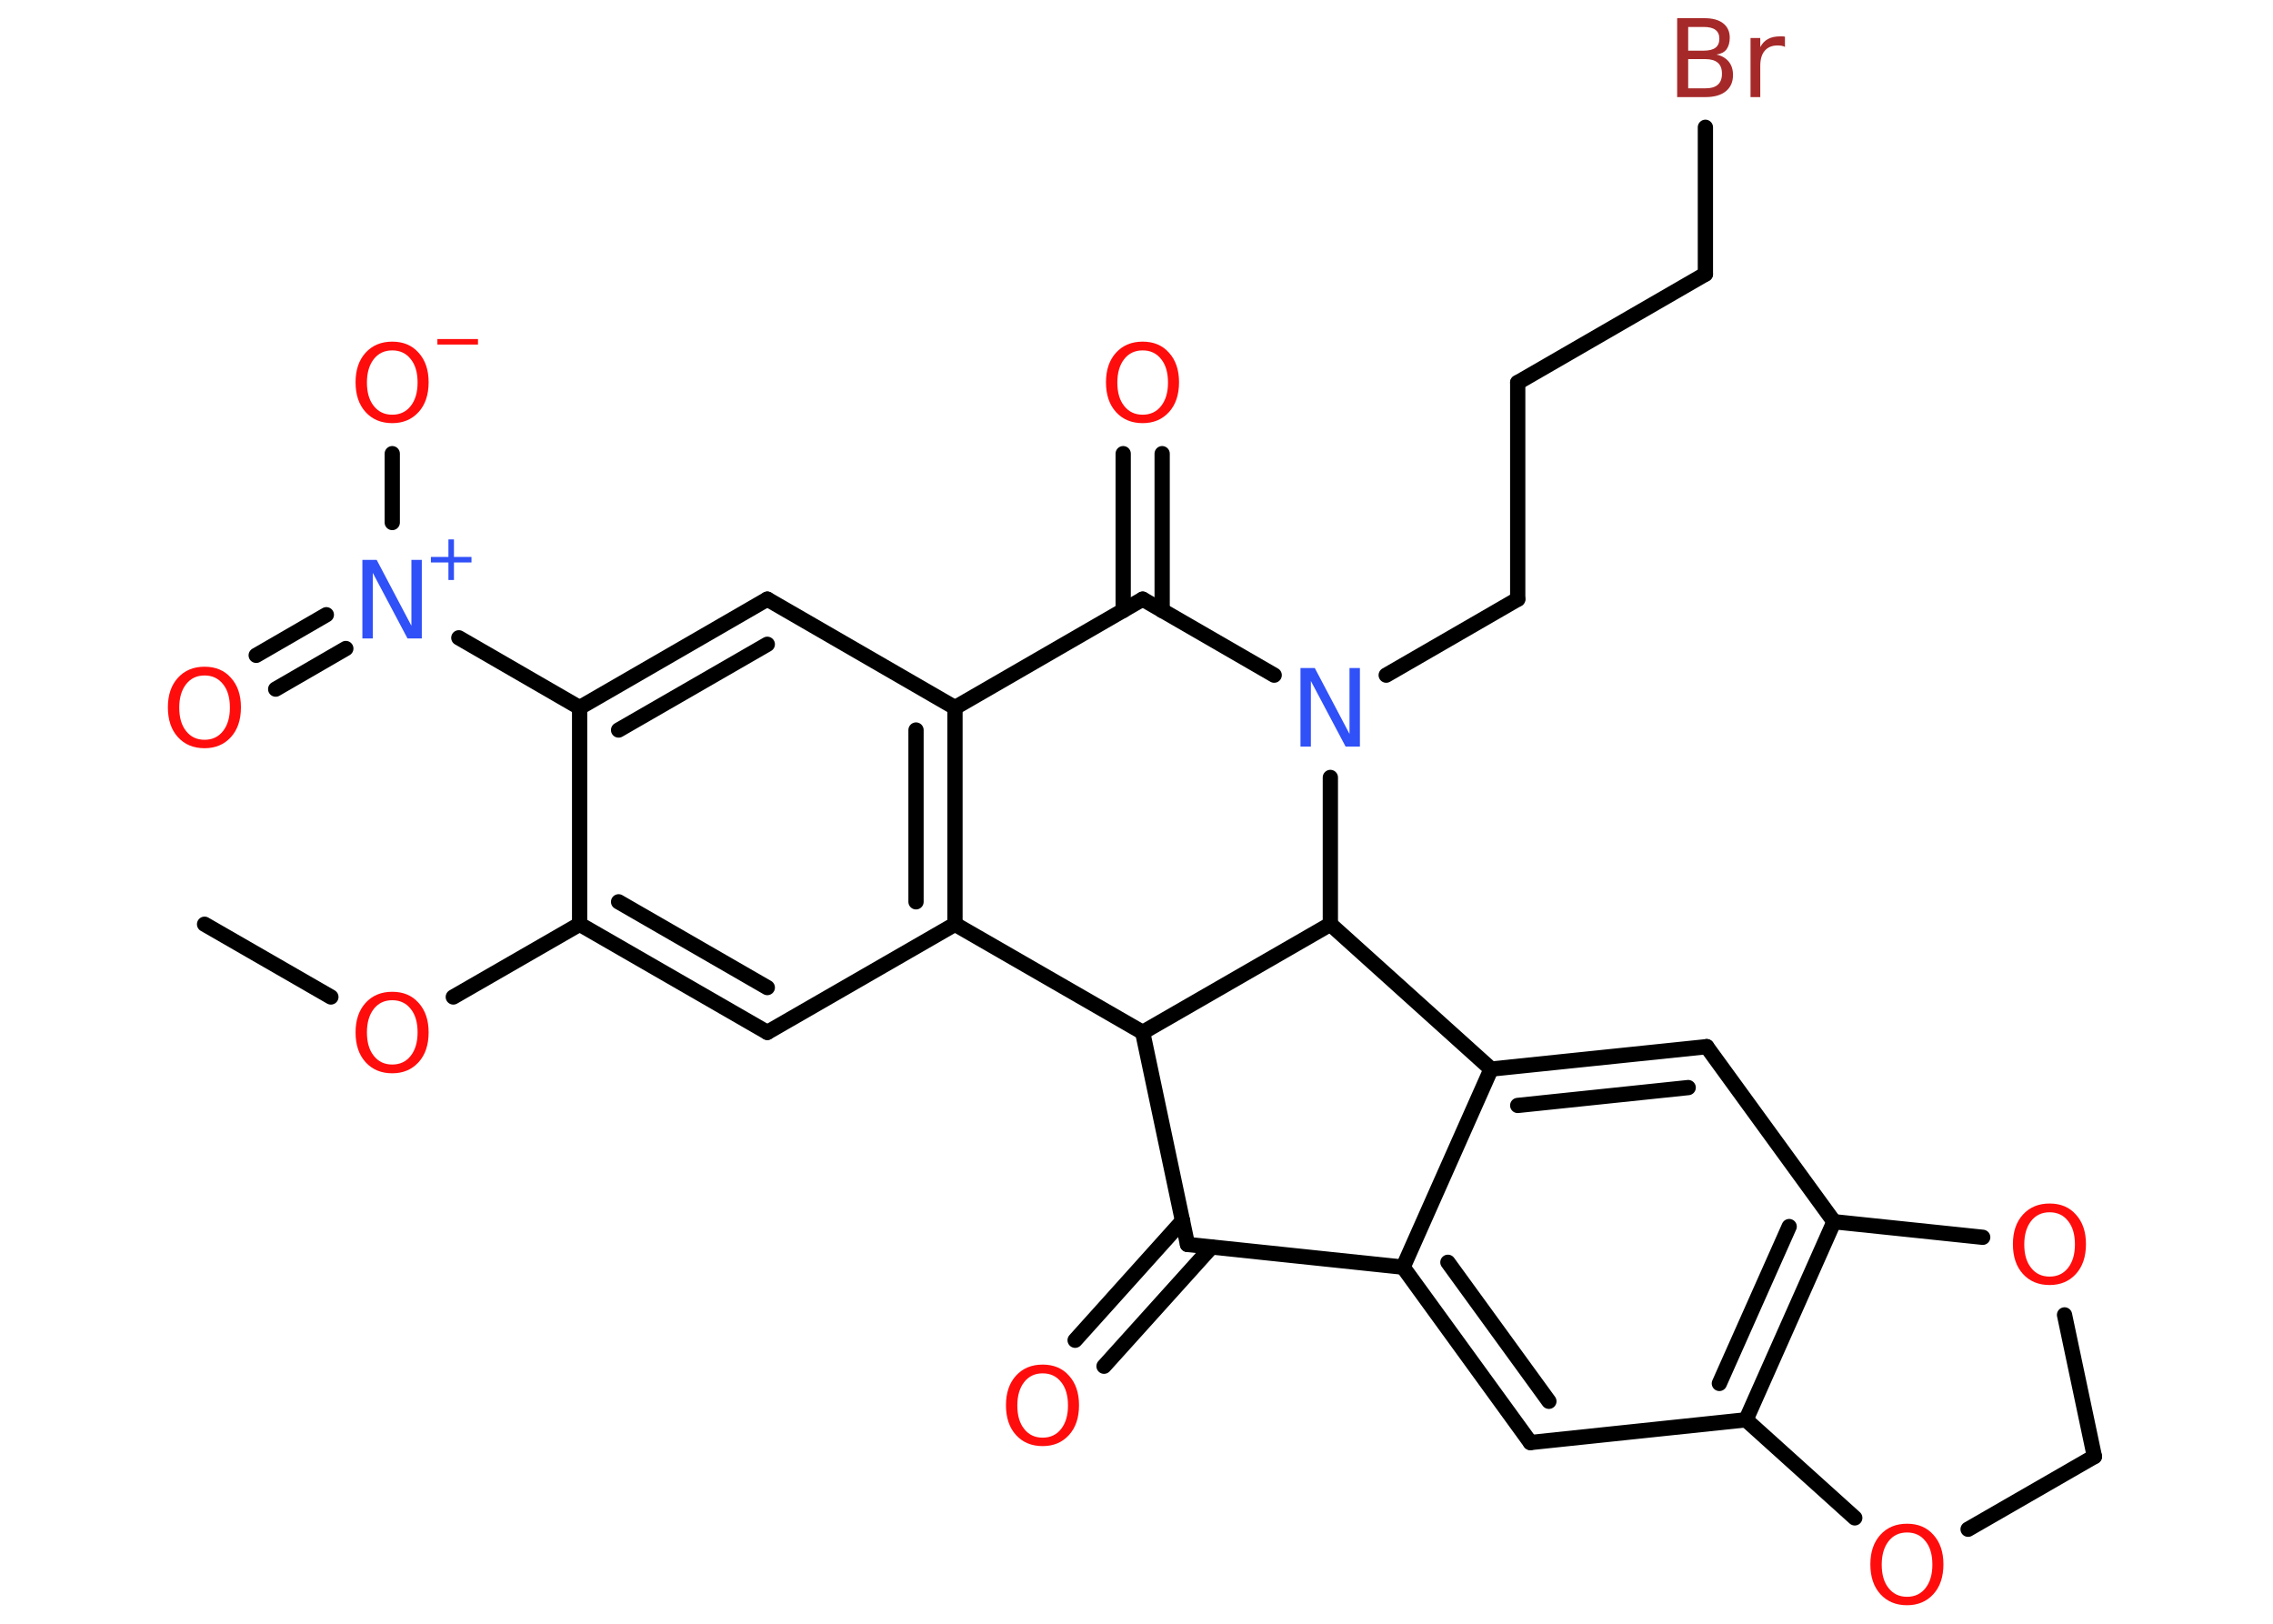 <?xml version='1.0' encoding='UTF-8'?>
<!DOCTYPE svg PUBLIC "-//W3C//DTD SVG 1.1//EN" "http://www.w3.org/Graphics/SVG/1.1/DTD/svg11.dtd">
<svg version='1.2' xmlns='http://www.w3.org/2000/svg' xmlns:xlink='http://www.w3.org/1999/xlink' width='70.0mm' height='50.0mm' viewBox='0 0 70.0 50.0'>
  <desc>Generated by the Chemistry Development Kit (http://github.com/cdk)</desc>
  <g stroke-linecap='round' stroke-linejoin='round' stroke='#000000' stroke-width='.47' fill='#FF0D0D'>
    <rect x='.0' y='.0' width='70.0' height='50.0' fill='#FFFFFF' stroke='none'/>
    <g id='mol1' class='mol'>
      <line id='mol1bnd1' class='bond' x1='6.3' y1='28.46' x2='10.19' y2='30.7'/>
      <line id='mol1bnd2' class='bond' x1='13.96' y1='30.7' x2='17.85' y2='28.46'/>
      <g id='mol1bnd3' class='bond'>
        <line x1='17.85' y1='28.46' x2='23.63' y2='31.79'/>
        <line x1='19.05' y1='27.77' x2='23.63' y2='30.41'/>
      </g>
      <line id='mol1bnd4' class='bond' x1='23.63' y1='31.79' x2='29.41' y2='28.46'/>
      <g id='mol1bnd5' class='bond'>
        <line x1='29.41' y1='28.46' x2='29.41' y2='21.79'/>
        <line x1='28.21' y1='27.77' x2='28.21' y2='22.48'/>
      </g>
      <line id='mol1bnd6' class='bond' x1='29.41' y1='21.79' x2='23.63' y2='18.45'/>
      <g id='mol1bnd7' class='bond'>
        <line x1='23.63' y1='18.45' x2='17.85' y2='21.79'/>
        <line x1='23.63' y1='19.84' x2='19.05' y2='22.48'/>
      </g>
      <line id='mol1bnd8' class='bond' x1='17.85' y1='28.46' x2='17.85' y2='21.79'/>
      <line id='mol1bnd9' class='bond' x1='17.85' y1='21.79' x2='14.13' y2='19.64'/>
      <g id='mol1bnd10' class='bond'>
        <line x1='10.65' y1='19.97' x2='8.49' y2='21.22'/>
        <line x1='10.05' y1='18.93' x2='7.89' y2='20.18'/>
      </g>
      <line id='mol1bnd11' class='bond' x1='12.08' y1='16.09' x2='12.08' y2='13.97'/>
      <line id='mol1bnd12' class='bond' x1='29.41' y1='21.79' x2='35.19' y2='18.45'/>
      <g id='mol1bnd13' class='bond'>
        <line x1='34.59' y1='18.8' x2='34.59' y2='13.97'/>
        <line x1='35.79' y1='18.8' x2='35.79' y2='13.97'/>
      </g>
      <line id='mol1bnd14' class='bond' x1='35.19' y1='18.45' x2='39.24' y2='20.79'/>
      <line id='mol1bnd15' class='bond' x1='42.69' y1='20.79' x2='46.74' y2='18.45'/>
      <line id='mol1bnd16' class='bond' x1='46.74' y1='18.45' x2='46.74' y2='11.78'/>
      <line id='mol1bnd17' class='bond' x1='46.74' y1='11.78' x2='52.52' y2='8.44'/>
      <line id='mol1bnd18' class='bond' x1='52.52' y1='8.44' x2='52.52' y2='3.92'/>
      <line id='mol1bnd19' class='bond' x1='40.97' y1='23.94' x2='40.97' y2='28.46'/>
      <line id='mol1bnd20' class='bond' x1='40.97' y1='28.46' x2='45.92' y2='32.92'/>
      <g id='mol1bnd21' class='bond'>
        <line x1='52.56' y1='32.23' x2='45.92' y2='32.92'/>
        <line x1='51.99' y1='33.49' x2='46.74' y2='34.04'/>
      </g>
      <line id='mol1bnd22' class='bond' x1='52.56' y1='32.23' x2='56.48' y2='37.62'/>
      <g id='mol1bnd23' class='bond'>
        <line x1='53.77' y1='43.72' x2='56.48' y2='37.62'/>
        <line x1='52.95' y1='42.6' x2='55.1' y2='37.77'/>
      </g>
      <line id='mol1bnd24' class='bond' x1='53.77' y1='43.72' x2='47.13' y2='44.42'/>
      <g id='mol1bnd25' class='bond'>
        <line x1='43.21' y1='39.02' x2='47.13' y2='44.42'/>
        <line x1='44.59' y1='38.87' x2='47.7' y2='43.15'/>
      </g>
      <line id='mol1bnd26' class='bond' x1='45.92' y1='32.92' x2='43.21' y2='39.02'/>
      <line id='mol1bnd27' class='bond' x1='43.21' y1='39.02' x2='36.57' y2='38.32'/>
      <g id='mol1bnd28' class='bond'>
        <line x1='37.31' y1='38.4' x2='34.0' y2='42.07'/>
        <line x1='36.42' y1='37.59' x2='33.11' y2='41.27'/>
      </g>
      <line id='mol1bnd29' class='bond' x1='36.57' y1='38.32' x2='35.19' y2='31.79'/>
      <line id='mol1bnd30' class='bond' x1='29.41' y1='28.46' x2='35.19' y2='31.79'/>
      <line id='mol1bnd31' class='bond' x1='40.97' y1='28.46' x2='35.19' y2='31.79'/>
      <line id='mol1bnd32' class='bond' x1='53.77' y1='43.72' x2='57.12' y2='46.74'/>
      <line id='mol1bnd33' class='bond' x1='60.61' y1='47.09' x2='64.5' y2='44.85'/>
      <line id='mol1bnd34' class='bond' x1='64.5' y1='44.85' x2='63.58' y2='40.49'/>
      <line id='mol1bnd35' class='bond' x1='56.48' y1='37.62' x2='61.06' y2='38.1'/>
      <path id='mol1atm2' class='atom' d='M12.08 30.8q-.36 .0 -.57 .27q-.21 .27 -.21 .72q.0 .46 .21 .72q.21 .27 .57 .27q.36 .0 .57 -.27q.21 -.27 .21 -.72q.0 -.46 -.21 -.72q-.21 -.27 -.57 -.27zM12.08 30.54q.51 .0 .81 .34q.31 .34 .31 .91q.0 .58 -.31 .92q-.31 .34 -.81 .34q-.51 .0 -.82 -.34q-.31 -.34 -.31 -.92q.0 -.57 .31 -.91q.31 -.34 .82 -.34z' stroke='none'/>
      <g id='mol1atm9' class='atom'>
        <path d='M11.16 17.24h.44l1.07 2.03v-2.03h.32v2.42h-.44l-1.07 -2.02v2.02h-.32v-2.42z' stroke='none' fill='#3050F8'/>
        <path d='M13.98 16.61v.54h.54v.17h-.54v.54h-.17v-.54h-.54v-.17h.54v-.54h.17z' stroke='none' fill='#3050F8'/>
      </g>
      <path id='mol1atm10' class='atom' d='M6.3 20.8q-.36 .0 -.57 .27q-.21 .27 -.21 .72q.0 .46 .21 .72q.21 .27 .57 .27q.36 .0 .57 -.27q.21 -.27 .21 -.72q.0 -.46 -.21 -.72q-.21 -.27 -.57 -.27zM6.3 20.53q.51 .0 .81 .34q.31 .34 .31 .91q.0 .58 -.31 .92q-.31 .34 -.81 .34q-.51 .0 -.82 -.34q-.31 -.34 -.31 -.92q.0 -.57 .31 -.91q.31 -.34 .82 -.34z' stroke='none'/>
      <g id='mol1atm11' class='atom'>
        <path d='M12.08 10.79q-.36 .0 -.57 .27q-.21 .27 -.21 .72q.0 .46 .21 .72q.21 .27 .57 .27q.36 .0 .57 -.27q.21 -.27 .21 -.72q.0 -.46 -.21 -.72q-.21 -.27 -.57 -.27zM12.08 10.52q.51 .0 .81 .34q.31 .34 .31 .91q.0 .58 -.31 .92q-.31 .34 -.81 .34q-.51 .0 -.82 -.34q-.31 -.34 -.31 -.92q.0 -.57 .31 -.91q.31 -.34 .82 -.34z' stroke='none'/>
        <path d='M13.47 10.44h1.25v.17h-1.25v-.17z' stroke='none'/>
      </g>
      <path id='mol1atm13' class='atom' d='M35.19 10.79q-.36 .0 -.57 .27q-.21 .27 -.21 .72q.0 .46 .21 .72q.21 .27 .57 .27q.36 .0 .57 -.27q.21 -.27 .21 -.72q.0 -.46 -.21 -.72q-.21 -.27 -.57 -.27zM35.19 10.52q.51 .0 .81 .34q.31 .34 .31 .91q.0 .58 -.31 .92q-.31 .34 -.81 .34q-.51 .0 -.82 -.34q-.31 -.34 -.31 -.92q.0 -.57 .31 -.91q.31 -.34 .82 -.34z' stroke='none'/>
      <path id='mol1atm14' class='atom' d='M40.05 20.57h.44l1.07 2.03v-2.03h.32v2.42h-.44l-1.07 -2.02v2.02h-.32v-2.42z' stroke='none' fill='#3050F8'/>
      <path id='mol1atm18' class='atom' d='M51.99 1.83v.89h.52q.27 .0 .39 -.11q.13 -.11 .13 -.34q.0 -.23 -.13 -.34q-.13 -.11 -.39 -.11h-.52zM51.99 .83v.73h.48q.24 .0 .36 -.09q.12 -.09 .12 -.28q.0 -.18 -.12 -.27q-.12 -.09 -.36 -.09h-.48zM51.66 .56h.83q.38 .0 .58 .16q.2 .16 .2 .44q.0 .22 -.1 .36q-.1 .13 -.31 .16q.24 .05 .38 .22q.13 .16 .13 .41q.0 .32 -.22 .5q-.22 .18 -.63 .18h-.87v-2.42zM54.98 1.45q-.05 -.03 -.11 -.04q-.06 -.01 -.13 -.01q-.25 .0 -.39 .16q-.14 .16 -.14 .47v.96h-.3v-1.82h.3v.28q.09 -.17 .24 -.25q.15 -.08 .37 -.08q.03 .0 .07 .0q.04 .0 .08 .01v.31z' stroke='none' fill='#A62929'/>
      <path id='mol1atm27' class='atom' d='M32.11 42.29q-.36 .0 -.57 .27q-.21 .27 -.21 .72q.0 .46 .21 .72q.21 .27 .57 .27q.36 .0 .57 -.27q.21 -.27 .21 -.72q.0 -.46 -.21 -.72q-.21 -.27 -.57 -.27zM32.11 42.02q.51 .0 .81 .34q.31 .34 .31 .91q.0 .58 -.31 .92q-.31 .34 -.81 .34q-.51 .0 -.82 -.34q-.31 -.34 -.31 -.92q.0 -.57 .31 -.91q.31 -.34 .82 -.34z' stroke='none'/>
      <path id='mol1atm29' class='atom' d='M58.73 47.19q-.36 .0 -.57 .27q-.21 .27 -.21 .72q.0 .46 .21 .72q.21 .27 .57 .27q.36 .0 .57 -.27q.21 -.27 .21 -.72q.0 -.46 -.21 -.72q-.21 -.27 -.57 -.27zM58.73 46.92q.51 .0 .81 .34q.31 .34 .31 .91q.0 .58 -.31 .92q-.31 .34 -.81 .34q-.51 .0 -.82 -.34q-.31 -.34 -.31 -.92q.0 -.57 .31 -.91q.31 -.34 .82 -.34z' stroke='none'/>
      <path id='mol1atm31' class='atom' d='M63.12 37.33q-.36 .0 -.57 .27q-.21 .27 -.21 .72q.0 .46 .21 .72q.21 .27 .57 .27q.36 .0 .57 -.27q.21 -.27 .21 -.72q.0 -.46 -.21 -.72q-.21 -.27 -.57 -.27zM63.12 37.06q.51 .0 .81 .34q.31 .34 .31 .91q.0 .58 -.31 .92q-.31 .34 -.81 .34q-.51 .0 -.82 -.34q-.31 -.34 -.31 -.92q.0 -.57 .31 -.91q.31 -.34 .82 -.34z' stroke='none'/>
    </g>
  </g>
</svg>
